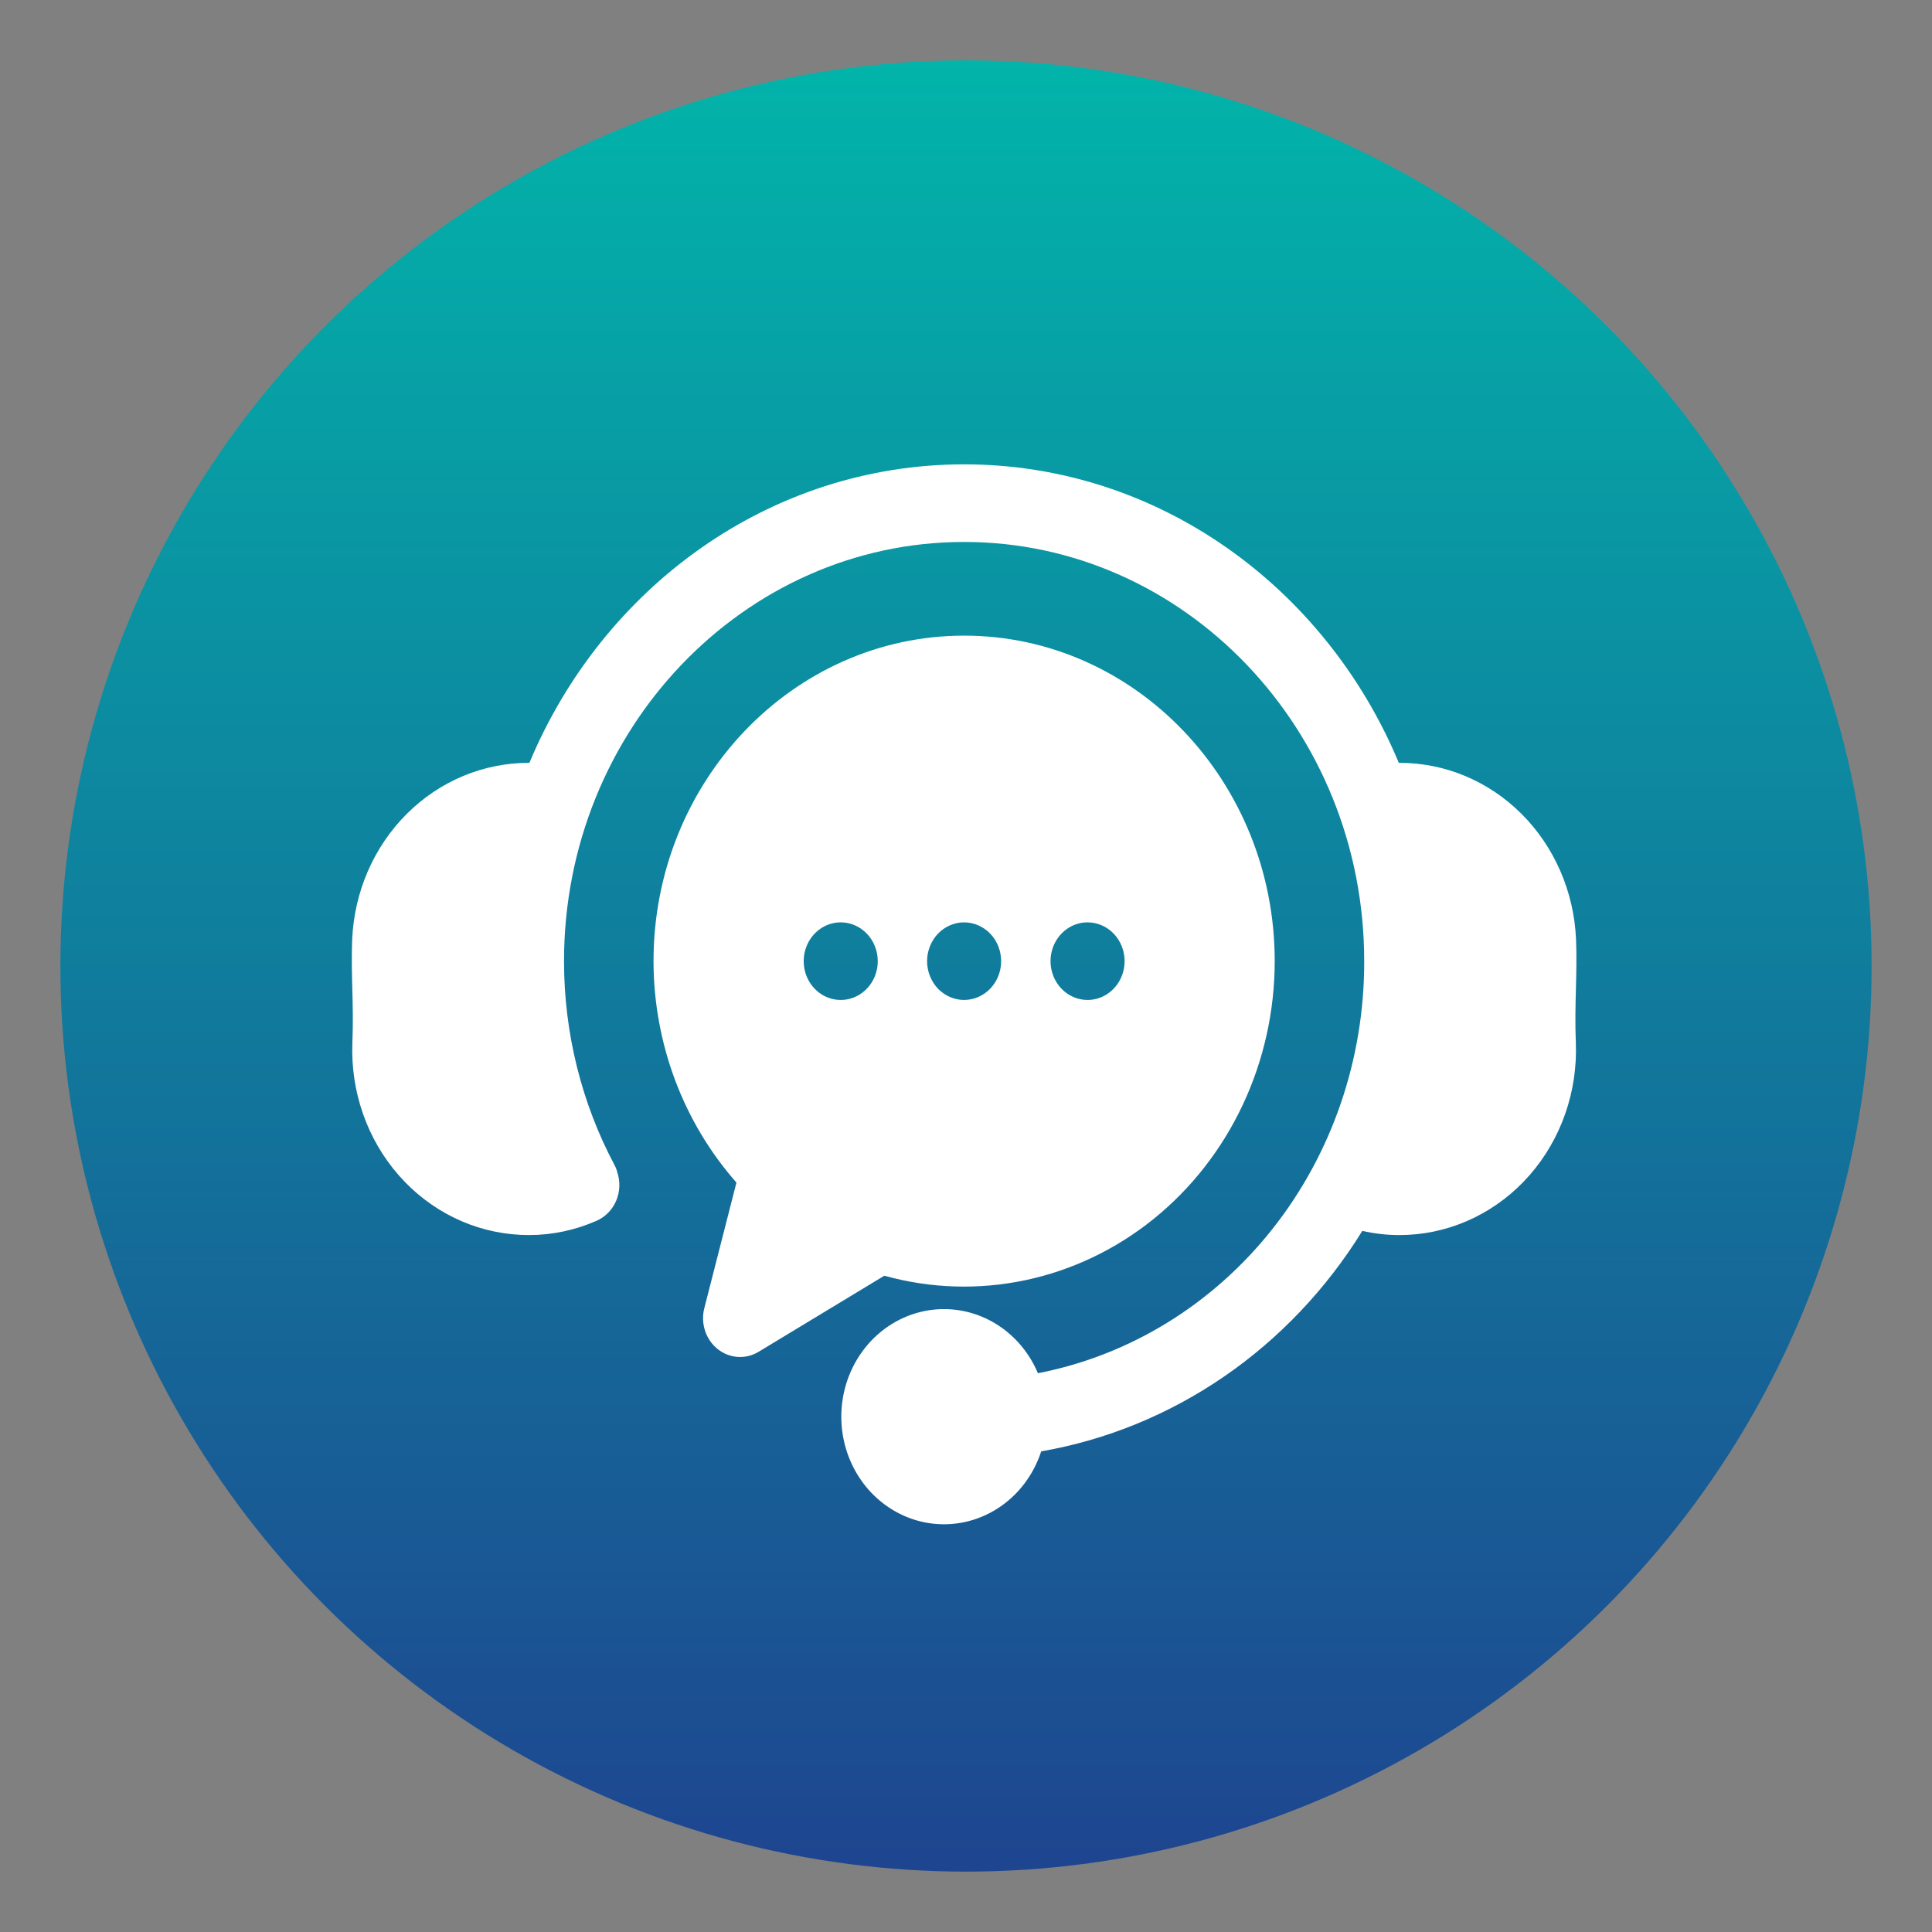 <svg width="512" height="512" viewBox="0 0 512 512" fill="none" xmlns="http://www.w3.org/2000/svg">
<rect x="0" y="0" width="512" height="512" fill="#808080" stroke="none"/>
<circle cx="256" cy="256" r="240" fill="url(#paint0_linear_3059_1237)"/>
<path d="M417.611 276.278C418.129 289.237 413.72 301.881 405.35 311.438C396.981 320.995 385.336 326.683 372.969 327.255C372.245 327.29 371.524 327.308 370.803 327.308C367.517 327.305 364.241 326.933 361.031 326.196C351.507 341.604 339.018 354.759 324.364 364.82C309.71 374.881 293.213 381.627 275.929 384.626C273.884 390.919 269.806 396.265 264.398 399.742C258.99 403.218 252.593 404.605 246.312 403.664C240.032 402.723 234.263 399.512 230.002 394.587C225.741 389.661 223.257 383.331 222.978 376.69C222.7 370.049 224.644 363.514 228.476 358.216C232.308 352.918 237.786 349.189 243.963 347.674C250.141 346.159 256.629 346.953 262.307 349.919C267.985 352.884 272.496 357.835 275.06 363.916C299.394 359.2 321.378 345.688 337.179 325.732C352.98 305.777 361.597 280.645 361.528 254.716C361.528 193.459 313.964 143.623 255.5 143.623C197.035 143.623 149.471 193.459 149.471 254.716C149.468 273.658 154.088 292.285 162.892 308.829C163.191 309.375 163.415 309.962 163.558 310.573C164.408 313.05 164.317 315.774 163.304 318.182C162.29 320.591 160.432 322.499 158.113 323.511C152.436 326.015 146.338 327.304 140.178 327.303C139.453 327.303 138.726 327.285 137.998 327.25C125.637 326.671 113.998 320.98 105.636 311.423C97.273 301.867 92.868 289.227 93.388 276.273C93.596 271.107 93.48 266.498 93.366 262.042C93.26 257.845 93.15 253.506 93.331 248.978C93.874 236.33 99.067 224.393 107.822 215.666C116.577 206.94 128.215 202.101 140.298 202.164C159.702 155.648 204.033 123.057 255.5 123.057C306.966 123.057 351.298 155.648 370.702 202.165C382.786 202.092 394.428 206.927 403.184 215.653C411.941 224.38 417.131 236.321 417.667 248.97C417.85 253.505 417.74 257.844 417.632 262.04C417.52 266.498 417.403 271.109 417.611 276.278ZM337.813 254.716C337.809 267.929 334.907 280.964 329.334 292.816C323.76 304.669 315.663 315.021 305.667 323.076C295.67 331.131 284.042 336.672 271.678 339.274C259.314 341.875 246.546 341.466 234.357 338.078L201.039 358.238C199.358 359.255 197.427 359.727 195.49 359.595C193.553 359.462 191.697 358.73 190.156 357.492C188.616 356.253 187.461 354.565 186.837 352.638C186.213 350.712 186.149 348.636 186.651 346.671L195.166 313.389C181.065 297.419 173.219 276.472 173.189 254.716C173.189 207.147 210.112 168.451 255.5 168.451C300.887 168.451 337.813 207.147 337.813 254.716ZM232.615 254.716C232.615 251.989 231.581 249.373 229.741 247.445C227.9 245.516 225.404 244.433 222.801 244.433H222.785C220.844 244.437 218.949 245.043 217.337 246.175C215.725 247.307 214.47 248.915 213.73 250.794C212.99 252.673 212.799 254.74 213.179 256.734C213.56 258.727 214.496 260.558 215.87 261.994C217.243 263.43 218.992 264.408 220.895 264.803C222.798 265.198 224.771 264.993 226.563 264.214C228.355 263.436 229.887 262.118 230.965 260.427C232.042 258.736 232.617 256.749 232.617 254.716H232.615ZM265.316 254.716C265.315 254.379 265.298 254.043 265.264 253.708C265.233 253.372 265.185 253.038 265.12 252.707C265.062 252.378 264.983 252.053 264.884 251.734C264.793 251.412 264.682 251.096 264.564 250.781C264.446 250.466 264.302 250.171 264.152 249.876C264.002 249.579 263.839 249.291 263.661 249.012C263.482 248.73 263.29 248.458 263.085 248.196C262.883 247.934 262.667 247.685 262.438 247.449C262.215 247.209 261.973 246.983 261.724 246.764C261.475 246.558 261.213 246.352 260.945 246.167C260.679 245.981 260.404 245.81 260.121 245.653C259.839 245.495 259.546 245.351 259.251 245.221C258.956 245.092 258.655 244.98 258.348 244.885C257.736 244.679 257.104 244.546 256.464 244.488C255.503 244.391 254.533 244.439 253.585 244.632C253.269 244.699 252.957 244.784 252.65 244.885C252.343 244.979 252.042 245.092 251.747 245.221C251.453 245.351 251.158 245.495 250.877 245.653C250.596 245.811 250.321 245.982 250.052 246.167C249.515 246.541 249.015 246.97 248.561 247.449C248.331 247.685 248.115 247.934 247.912 248.196C247.71 248.458 247.52 248.73 247.344 249.012C247.164 249.291 246.998 249.579 246.846 249.876C246.695 250.17 246.56 250.472 246.44 250.781C246.316 251.093 246.207 251.411 246.113 251.734C246.022 252.049 245.943 252.378 245.878 252.707C245.813 253.038 245.765 253.372 245.733 253.708C245.701 254.044 245.688 254.38 245.688 254.716C245.688 255.052 245.701 255.395 245.733 255.731C245.766 256.064 245.814 256.396 245.878 256.725C245.943 257.054 246.022 257.383 246.113 257.705C246.207 258.026 246.316 258.342 246.44 258.651C246.56 258.962 246.695 259.267 246.846 259.563C246.996 259.858 247.167 260.145 247.344 260.427C247.52 260.706 247.71 260.976 247.912 261.235C248.116 261.498 248.333 261.75 248.561 261.99C248.79 262.223 249.025 262.456 249.28 262.668C249.526 262.882 249.784 263.081 250.052 263.265C250.321 263.45 250.595 263.628 250.877 263.786C251.445 264.096 252.038 264.353 252.65 264.553C252.957 264.649 253.271 264.732 253.585 264.8C254.216 264.936 254.858 265.002 255.502 264.999C258.102 264.992 260.594 263.91 262.438 261.99C262.89 261.509 263.299 260.985 263.661 260.427C263.838 260.145 264.001 259.858 264.152 259.563C264.302 259.268 264.44 258.959 264.564 258.651C264.688 258.342 264.793 258.02 264.884 257.705C264.982 257.384 265.061 257.056 265.12 256.725C265.184 256.396 265.232 256.064 265.264 255.731C265.297 255.393 265.314 255.054 265.314 254.715L265.316 254.716ZM298.031 254.716C298.031 251.989 296.997 249.373 295.156 247.445C293.316 245.516 290.819 244.433 288.216 244.433H288.197C286.257 244.437 284.361 245.043 282.75 246.175C281.138 247.308 279.883 248.915 279.144 250.794C278.404 252.674 278.212 254.741 278.593 256.734C278.974 258.728 279.91 260.558 281.283 261.994C282.656 263.43 284.405 264.408 286.309 264.803C288.212 265.198 290.184 264.993 291.977 264.214C293.769 263.436 295.3 262.118 296.378 260.427C297.456 258.736 298.031 256.749 298.031 254.716Z" fill="white"/>
<defs>
<linearGradient id="paint0_linear_3059_1237" x1="256" y1="16" x2="256" y2="496" gradientUnits="userSpaceOnUse">
<stop stop-color="#02B4AA"/>
<stop offset="1" stop-color="#1E4590"/>
<stop offset="1" stop-color="#1E458F"/>
</linearGradient>
</defs>
</svg>
